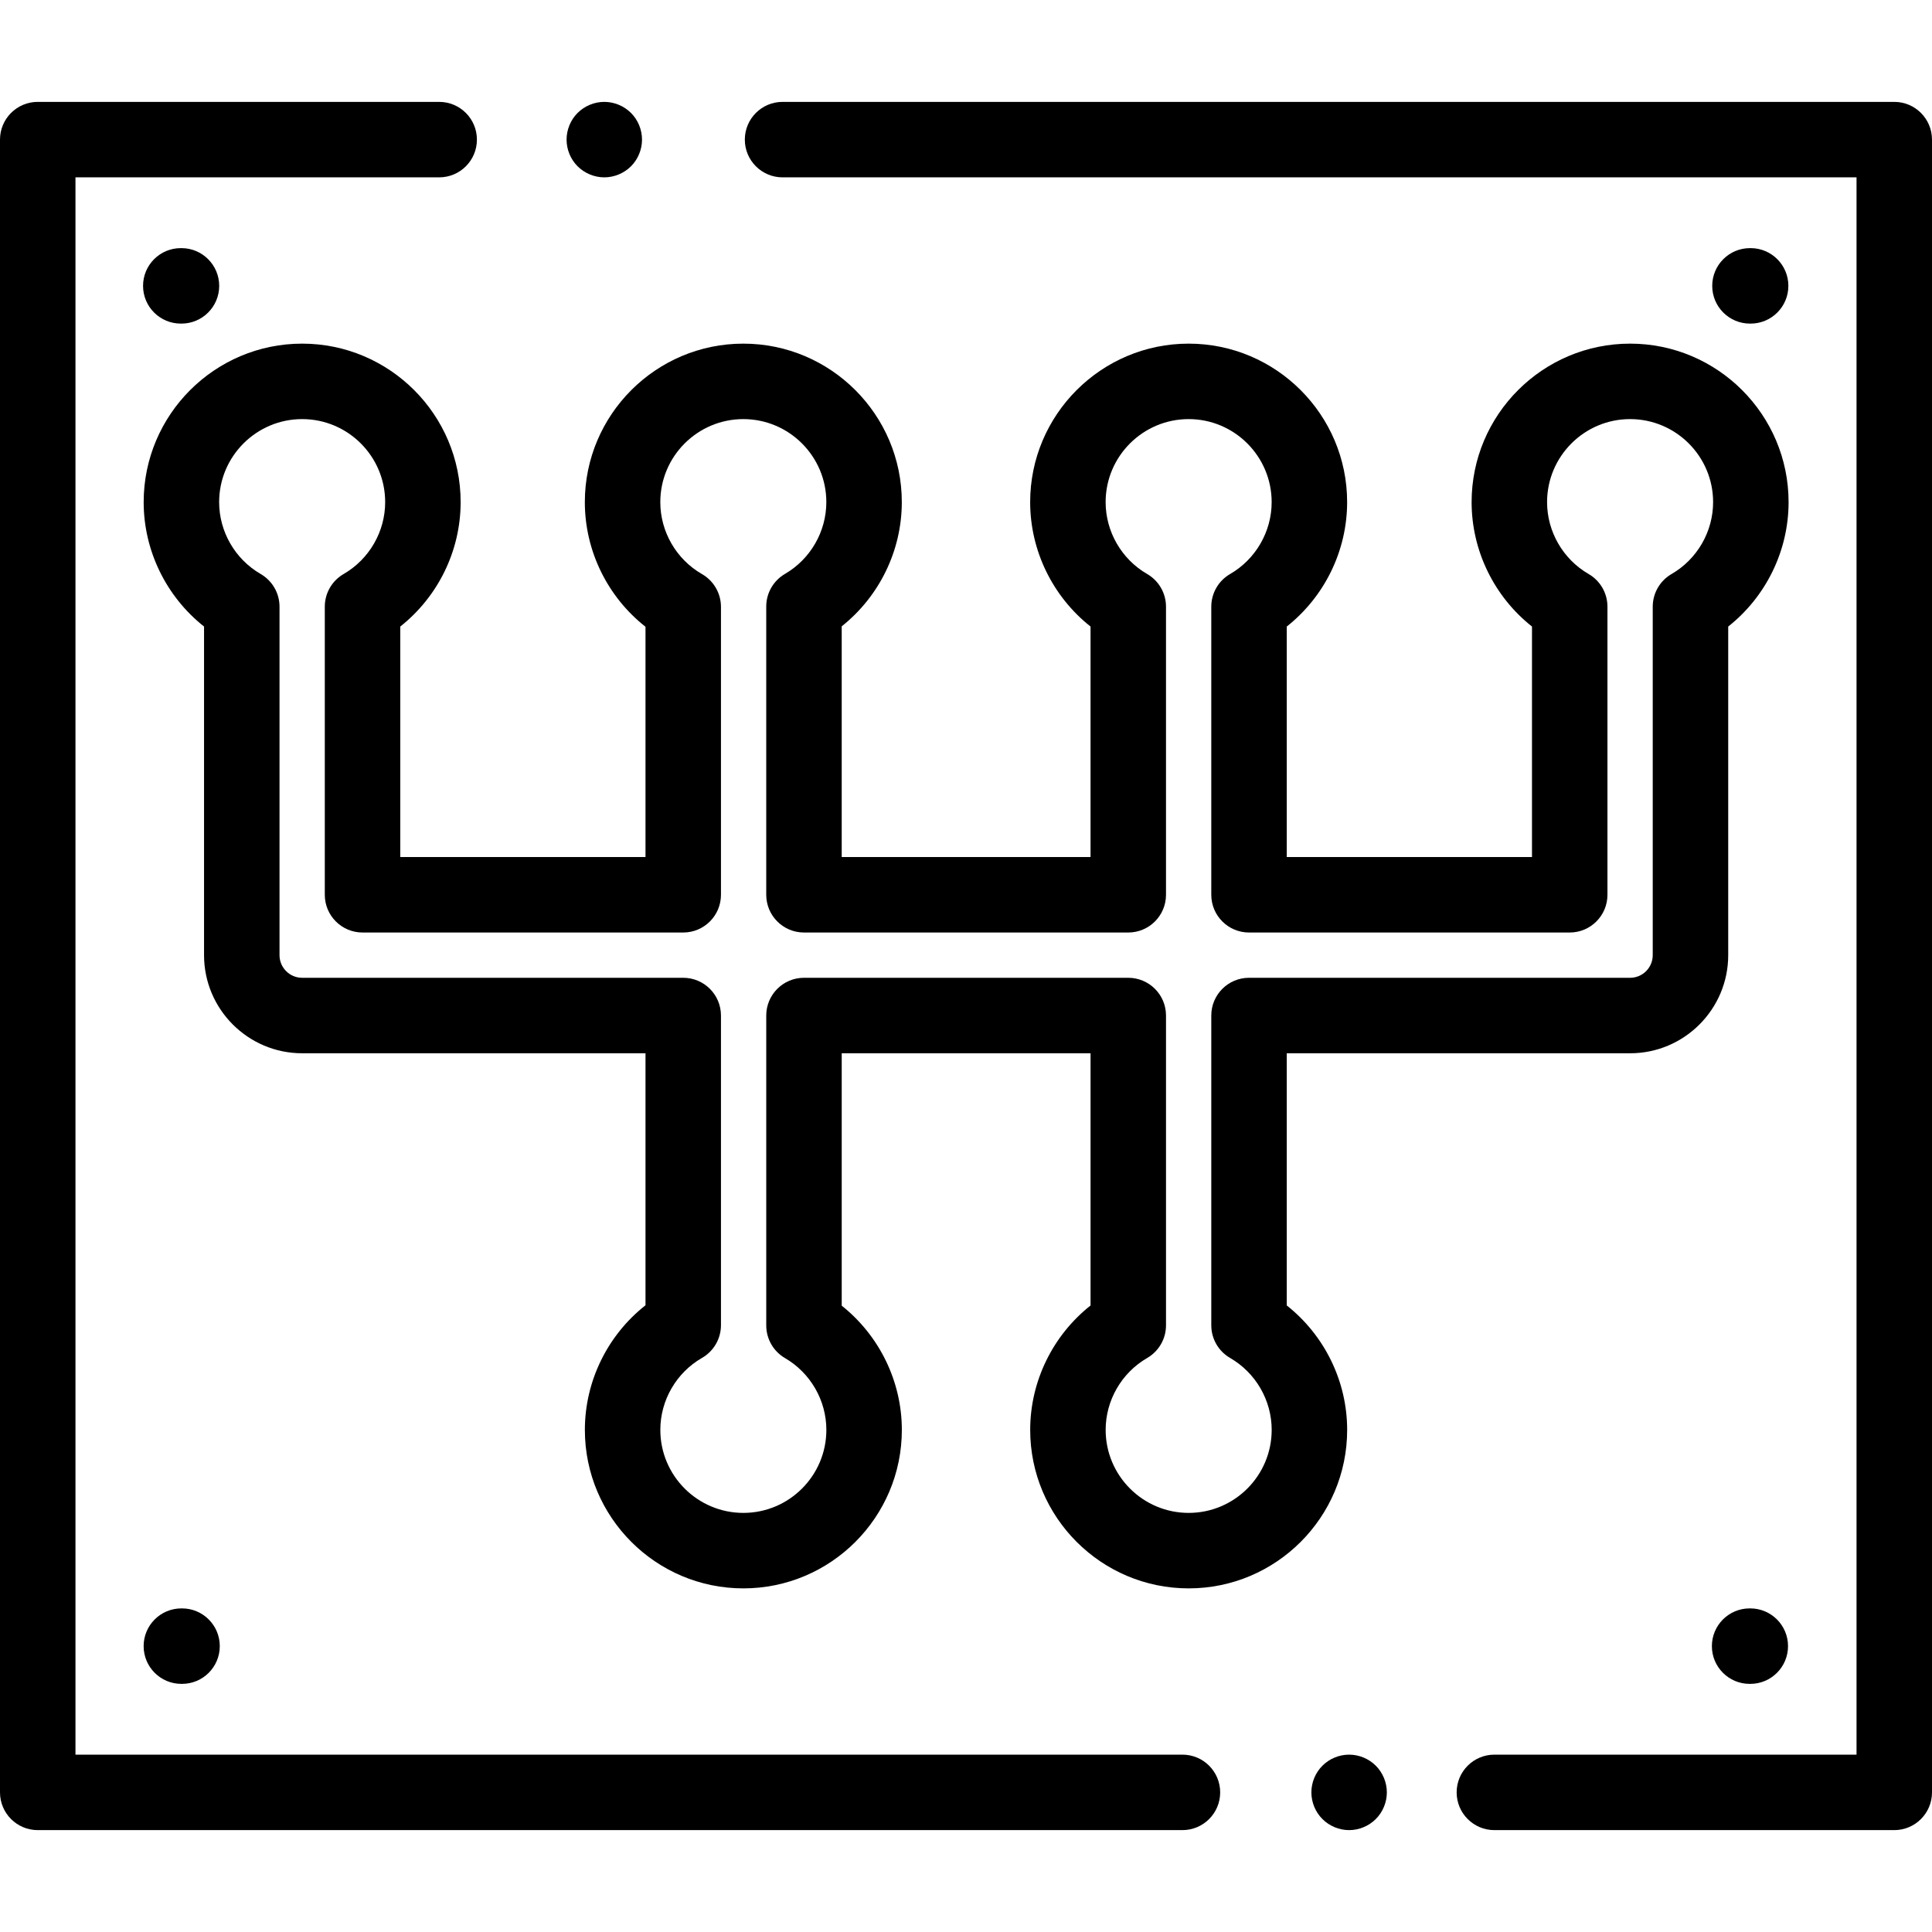 <?xml version="1.0" encoding="iso-8859-1"?>
<!-- Generator: Adobe Illustrator 19.0.0, SVG Export Plug-In . SVG Version: 6.00 Build 0)  -->
<svg version="1.1" id="Capa_1" xmlns="http://www.w3.org/2000/svg" xmlns:xlink="http://www.w3.org/1999/xlink" x="0px" y="0px"
	 viewBox="0 0 512 512" style="enable-background:new 0 0 512 512;" xml:space="preserve">
<g>
	<g>
		<path d="M313.36,465H20V47h96.387c5.523,0,10-4.478,10-10s-4.477-10-10-10H10C4.477,27,0,31.478,0,37v438c0,5.522,4.477,10,10,10
			h303.36c5.523,0,10-4.478,10-10C323.36,469.478,318.883,465,313.36,465z"/>
	</g>
</g>
<g>
	<g>
		<path d="M167.22,29.93c-1.87-1.861-4.44-2.93-7.08-2.93c-2.63,0-5.2,1.07-7.07,2.93c-1.86,1.86-2.92,4.44-2.92,7.07
			s1.06,5.21,2.92,7.069c1.87,1.861,4.45,2.931,7.07,2.931c2.64,0,5.21-1.07,7.08-2.931c1.86-1.859,2.92-4.439,2.92-7.069
			S169.08,31.79,167.22,29.93z"/>
	</g>
</g>
<g>
	<g>
		<path d="M502,27H207.387c-5.523,0-10,4.478-10,10s4.477,10,10,10H492v418h-95.973c-5.523,0-10,4.478-10,10c0,5.522,4.477,10,10,10
			H502c5.523,0,10-4.478,10-10V37C512,31.478,507.523,27,502,27z"/>
	</g>
</g>
<g>
	<g>
		<path d="M364.6,467.93c-1.86-1.861-4.44-2.93-7.07-2.93c-2.64,0-5.22,1.07-7.07,2.93c-1.87,1.86-2.93,4.44-2.93,7.07
			s1.06,5.21,2.93,7.069c1.86,1.861,4.43,2.931,7.07,2.931c2.63,0,5.21-1.07,7.07-2.931c1.86-1.859,2.93-4.439,2.93-7.069
			S366.46,469.79,364.6,467.93z"/>
	</g>
</g>
<g>
	<g>
		<path d="M463.936,65.757h-0.179c-5.523,0-10,4.478-10,10c0,5.522,4.477,10,10,10h0.179c5.522,0,10-4.478,10-10
			C473.936,70.235,469.459,65.757,463.936,65.757z"/>
	</g>
</g>
<g>
	<g>
		<path d="M48.09,65.757h-0.179c-5.523,0-10,4.478-10,10c0,5.522,4.477,10,10,10h0.179c5.523,0,10-4.478,10-10
			C58.09,70.235,53.613,65.757,48.09,65.757z"/>
	</g>
</g>
<g>
	<g>
		<path d="M48.244,426.243h-0.179c-5.523,0-10,4.478-10,10c0,5.522,4.477,10,10,10h0.179c5.523,0,10-4.478,10-10
			C58.244,430.721,53.767,426.243,48.244,426.243z"/>
	</g>
</g>
<g>
	<g>
		<path d="M463.846,426.243h-0.179c-5.523,0-10,4.478-10,10c0,5.522,4.477,10,10,10h0.179c5.523,0,10-4.478,10-10
			C473.846,430.721,469.369,426.243,463.846,426.243z"/>
	</g>
</g>
<g>
	<g>
		<path d="M431.993,91.068c-23.159,0-42,18.841-42,42c0,12.91,6.009,25.072,16,32.972v61.087h-64.989V166.04
			c9.991-7.901,16-20.062,16-32.972c0-23.159-18.841-42-42-42s-42,18.841-42,42c0,12.91,6.009,25.072,16,32.972v61.087h-65.941
			v-61.146c9.944-7.903,15.925-20.044,15.925-32.913c0-23.159-18.841-42-42-42s-42,18.841-42,42c0,12.95,6.037,25.133,16.075,33.031
			v61.027h-64.989v-61.087c9.991-7.901,16-20.062,16-32.972c0-23.159-18.841-42-42-42c-23.159,0-42,18.841-42,42
			c0,12.91,6.009,25.072,16,32.973v87.086c0,14.337,11.664,26,26,26h90.99v66.782c-10.033,7.898-16.068,20.08-16.068,33.026
			c0,23.159,18.841,42,42,42s42-18.841,42-42c0-12.874-5.984-25.015-15.932-32.917v-66.892h65.941v66.842
			c-9.987,7.902-15.994,20.061-15.994,32.967c0,23.159,18.841,42,42,42c23.159,0,42-18.841,41.999-41.998
			c0-12.914-6.011-25.078-16.006-32.977v-66.832h90.989c14.336,0,26-11.663,26-26v-87.086c9.991-7.902,16-20.063,16-32.973
			C473.993,109.909,455.152,91.068,431.993,91.068z M442.983,152.12c-3.089,1.788-4.991,5.086-4.991,8.655v92.35
			c0,3.309-2.691,6-6,6H331.003c-5.523,0-10,4.478-10,10v82.097c0,3.57,1.904,6.869,4.994,8.656
			c6.793,3.929,11.013,11.231,11.013,19.056c0,12.131-9.869,22-22,22c-12.131,0-22-9.869-22-22c0-7.821,4.217-15.12,11.005-19.052
			c3.088-1.787,4.989-5.085,4.989-8.653v-82.104c0-5.522-4.477-10-10-10h-85.941c-5.522,0-10,4.478-9.998,10v82.14
			c0,3.561,1.893,6.853,4.97,8.643c6.761,3.935,10.961,11.225,10.961,19.026c0,12.131-9.869,22-22,22c-12.131,0-22-9.869-22-22
			c0-7.845,4.236-15.156,11.056-19.081c3.101-1.784,5.012-5.089,5.012-8.667v-82.061c0-5.522-4.477-10-10-10H80.075
			c-3.309,0-6-2.691-6-6v-92.35c0-3.569-1.902-6.867-4.991-8.655c-6.791-3.93-11.01-11.232-11.01-19.054c0-12.131,9.869-22,22-22
			c12.131,0,22,9.869,22,22c0,7.824-4.218,15.123-11.008,19.053c-3.09,1.787-4.992,5.086-4.992,8.655v76.351c0,5.522,4.477,10,10,10
			h84.988c5.523,0,10-4.478,10-10v-76.308c0-3.579-1.913-6.885-5.015-8.669c-6.822-3.923-11.06-11.235-11.06-19.082
			c0-12.131,9.869-22,22-22c12.131,0,22,9.869,22,22c0,7.798-4.199,15.087-10.958,19.024c-3.075,1.791-4.967,5.082-4.967,8.642
			v76.393c0,5.522,4.477,10,10,10h85.941c5.523,0,10-4.478,10-10v-76.35c0-3.569-1.902-6.867-4.991-8.655
			c-6.791-3.93-11.009-11.232-11.009-19.054c0-12.131,9.869-22,22-22c12.131,0,22,9.869,22,22c0,7.823-4.218,15.124-11.009,19.054
			c-3.089,1.788-4.991,5.086-4.991,8.655v76.35c0,5.522,4.477,10,10,10h84.989c5.523,0,10-4.478,10-10v-76.35
			c0-3.569-1.902-6.867-4.991-8.655c-6.791-3.93-11.009-11.232-11.009-19.054c0-12.131,9.869-22,22-22c12.131,0,22,9.869,22,22
			C453.992,140.889,449.774,148.19,442.983,152.12z"/>
	</g>
</g>
<g>
</g>
<g>
</g>
<g>
</g>
<g>
</g>
<g>
</g>
<g>
</g>
<g>
</g>
<g>
</g>
<g>
</g>
<g>
</g>
<g>
</g>
<g>
</g>
<g>
</g>
<g>
</g>
<g>
</g>
</svg>

